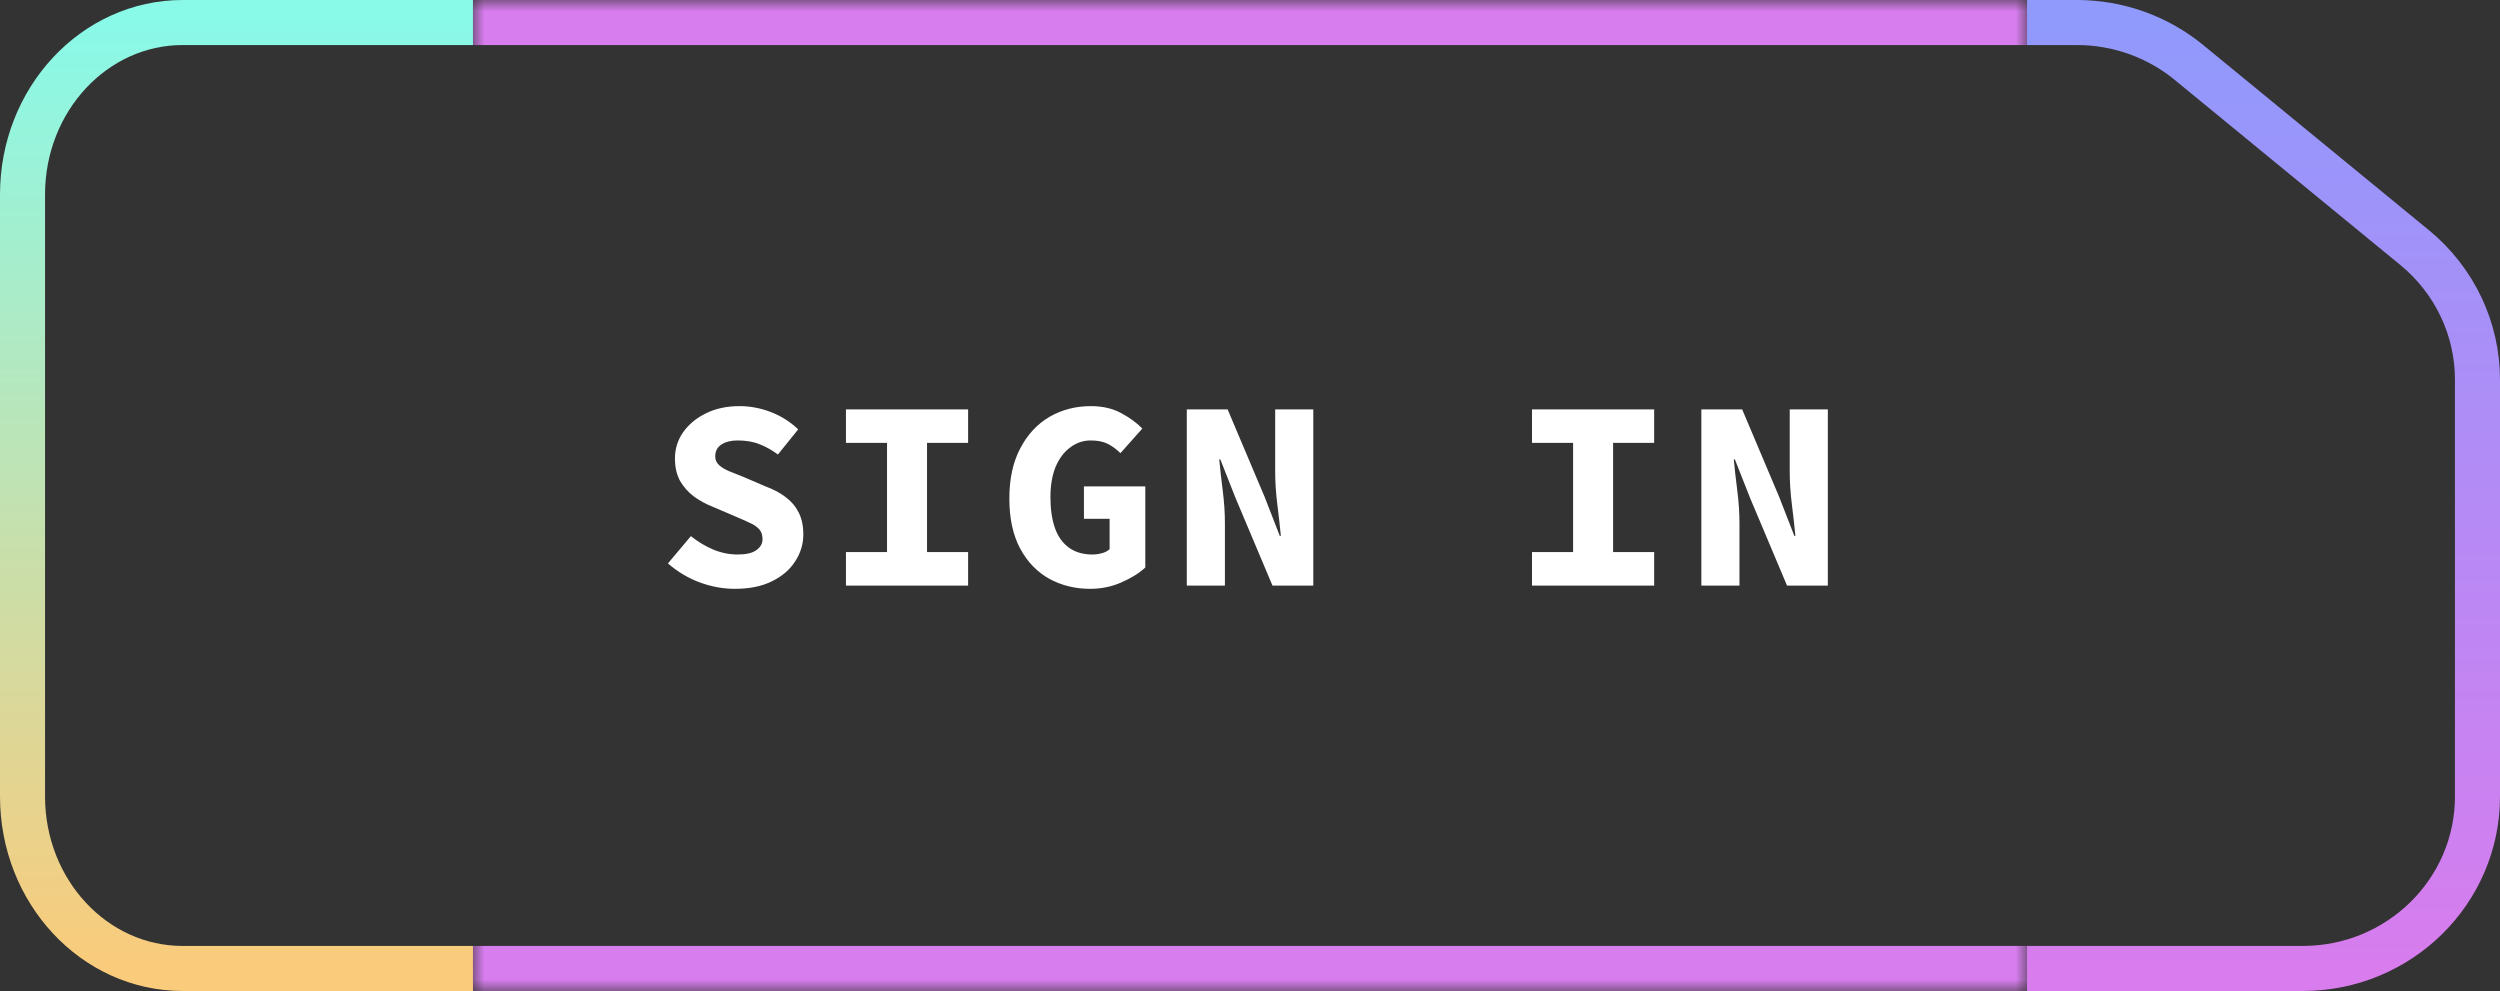 <svg width="111" height="44" viewBox="0 0 111 44" fill="none" xmlns="http://www.w3.org/2000/svg">
<rect x="0" y="0" width="111" height="44" fill="#333333" stroke="none"/>
<path d="M21 43H8.111C4.184 43 1 39.581 1 35.364V8.636C1 4.419 4.184 1 8.111 1H21" stroke="url(#paint0_linear_1001_26961)" stroke-width="2"/>
<mask id="path-2-inside-1_1001_26961" fill="white">
<path d="M21 0H90V44H21V0Z"/>
</mask>
<path d="M21 2H90V-2H21V2ZM90 42H21V46H90V42Z" fill="url(#paint1_angular_1001_26961)" mask="url(#path-2-inside-1_1001_26961)"/>
<path d="M32.632 26.144C32.104 26.144 31.58 26.048 31.06 25.856C30.548 25.664 30.08 25.384 29.656 25.016L30.676 23.804C30.972 24.044 31.296 24.24 31.648 24.392C32.008 24.544 32.376 24.62 32.752 24.62C33.128 24.62 33.404 24.556 33.58 24.428C33.764 24.3 33.856 24.136 33.856 23.936C33.856 23.752 33.808 23.608 33.712 23.504C33.616 23.392 33.476 23.296 33.292 23.216C33.108 23.128 32.892 23.032 32.644 22.928L31.636 22.496C31.348 22.384 31.076 22.236 30.82 22.052C30.564 21.86 30.356 21.628 30.196 21.356C30.044 21.076 29.968 20.744 29.968 20.36C29.968 19.928 30.088 19.54 30.328 19.196C30.576 18.844 30.912 18.564 31.336 18.356C31.768 18.14 32.268 18.032 32.836 18.032C33.308 18.032 33.772 18.12 34.228 18.296C34.684 18.472 35.088 18.728 35.44 19.064L34.54 20.18C34.268 19.98 33.996 19.828 33.724 19.724C33.452 19.612 33.124 19.556 32.74 19.556C32.452 19.556 32.216 19.616 32.032 19.736C31.848 19.856 31.756 20.032 31.756 20.264C31.756 20.416 31.812 20.544 31.924 20.648C32.036 20.752 32.188 20.844 32.38 20.924C32.572 21.004 32.792 21.092 33.04 21.188L33.988 21.596C34.34 21.724 34.64 21.884 34.888 22.076C35.136 22.26 35.328 22.488 35.464 22.76C35.6 23.032 35.668 23.352 35.668 23.72C35.668 24.152 35.548 24.552 35.308 24.92C35.076 25.288 34.732 25.584 34.276 25.808C33.828 26.032 33.28 26.144 32.632 26.144ZM37.56 26V24.512H39.384V19.664H37.56V18.176H42.984V19.664H41.16V24.512H42.984V26H37.56ZM48.403 26.144C47.739 26.144 47.135 25.996 46.591 25.7C46.047 25.396 45.615 24.948 45.295 24.356C44.975 23.756 44.815 23.016 44.815 22.136C44.815 21.264 44.975 20.524 45.295 19.916C45.615 19.3 46.047 18.832 46.591 18.512C47.143 18.192 47.755 18.032 48.427 18.032C48.955 18.032 49.407 18.136 49.783 18.344C50.159 18.544 50.471 18.772 50.719 19.028L49.747 20.12C49.579 19.952 49.395 19.816 49.195 19.712C48.995 19.608 48.739 19.556 48.427 19.556C48.091 19.556 47.787 19.66 47.515 19.868C47.243 20.068 47.027 20.356 46.867 20.732C46.715 21.108 46.639 21.556 46.639 22.076C46.639 22.612 46.707 23.072 46.843 23.456C46.979 23.832 47.187 24.12 47.467 24.32C47.747 24.52 48.091 24.62 48.499 24.62C48.651 24.62 48.795 24.6 48.931 24.56C49.075 24.52 49.187 24.46 49.267 24.38V23.036H48.127V21.596H50.851V25.196C50.587 25.444 50.235 25.664 49.795 25.856C49.363 26.048 48.899 26.144 48.403 26.144ZM52.694 26V18.176H54.506L56.15 22.064L56.822 23.792H56.87C56.83 23.376 56.778 22.912 56.714 22.4C56.65 21.888 56.618 21.404 56.618 20.948V18.176H58.31V26H56.498L54.854 22.1L54.182 20.396H54.134C54.174 20.82 54.226 21.284 54.29 21.788C54.354 22.284 54.386 22.764 54.386 23.228V26H52.694ZM68.021 26V24.512H69.845V19.664H68.021V18.176H73.445V19.664H71.621V24.512H73.445V26H68.021ZM75.54 26V18.176H77.352L78.996 22.064L79.668 23.792H79.716C79.676 23.376 79.624 22.912 79.56 22.4C79.496 21.888 79.464 21.404 79.464 20.948V18.176H81.156V26H79.344L77.7 22.1L77.028 20.396H76.98C77.02 20.82 77.072 21.284 77.136 21.788C77.2 22.284 77.232 22.764 77.232 23.228V26H75.54Z" fill="white"/>
<path d="M90 43H95.028H102.24C106.526 43 110 39.581 110 35.364V16.859C110 14.593 108.978 12.444 107.209 10.993L97.187 2.771C95.792 1.627 94.034 1 92.218 1H90" stroke="url(#paint2_linear_1001_26961)" stroke-width="2"/>
<defs>
<linearGradient id="paint0_linear_1001_26961" x1="11" y1="1" x2="11" y2="43" gradientUnits="userSpaceOnUse">
<stop stop-color="#89F9E8"/>
<stop offset="1" stop-color="#FACB7B"/>
</linearGradient>
<radialGradient id="paint1_angular_1001_26961" cx="0" cy="0" r="1" gradientUnits="userSpaceOnUse" gradientTransform="translate(55.5 22) rotate(90) scale(22 34.5)">
<stop offset="0.13" stop-color="#FACB7C"/>
<stop offset="0.358" stop-color="#89F9E8"/>
<stop offset="0.63" stop-color="#9299FC"/>
<stop offset="0.881" stop-color="#D77DEE"/>
</radialGradient>
<linearGradient id="paint2_linear_1001_26961" x1="92.927" y1="1" x2="92.927" y2="43" gradientUnits="userSpaceOnUse">
<stop stop-color="#9099FC"/>
<stop offset="1" stop-color="#D87CEE"/>
</linearGradient>
</defs>
</svg>
